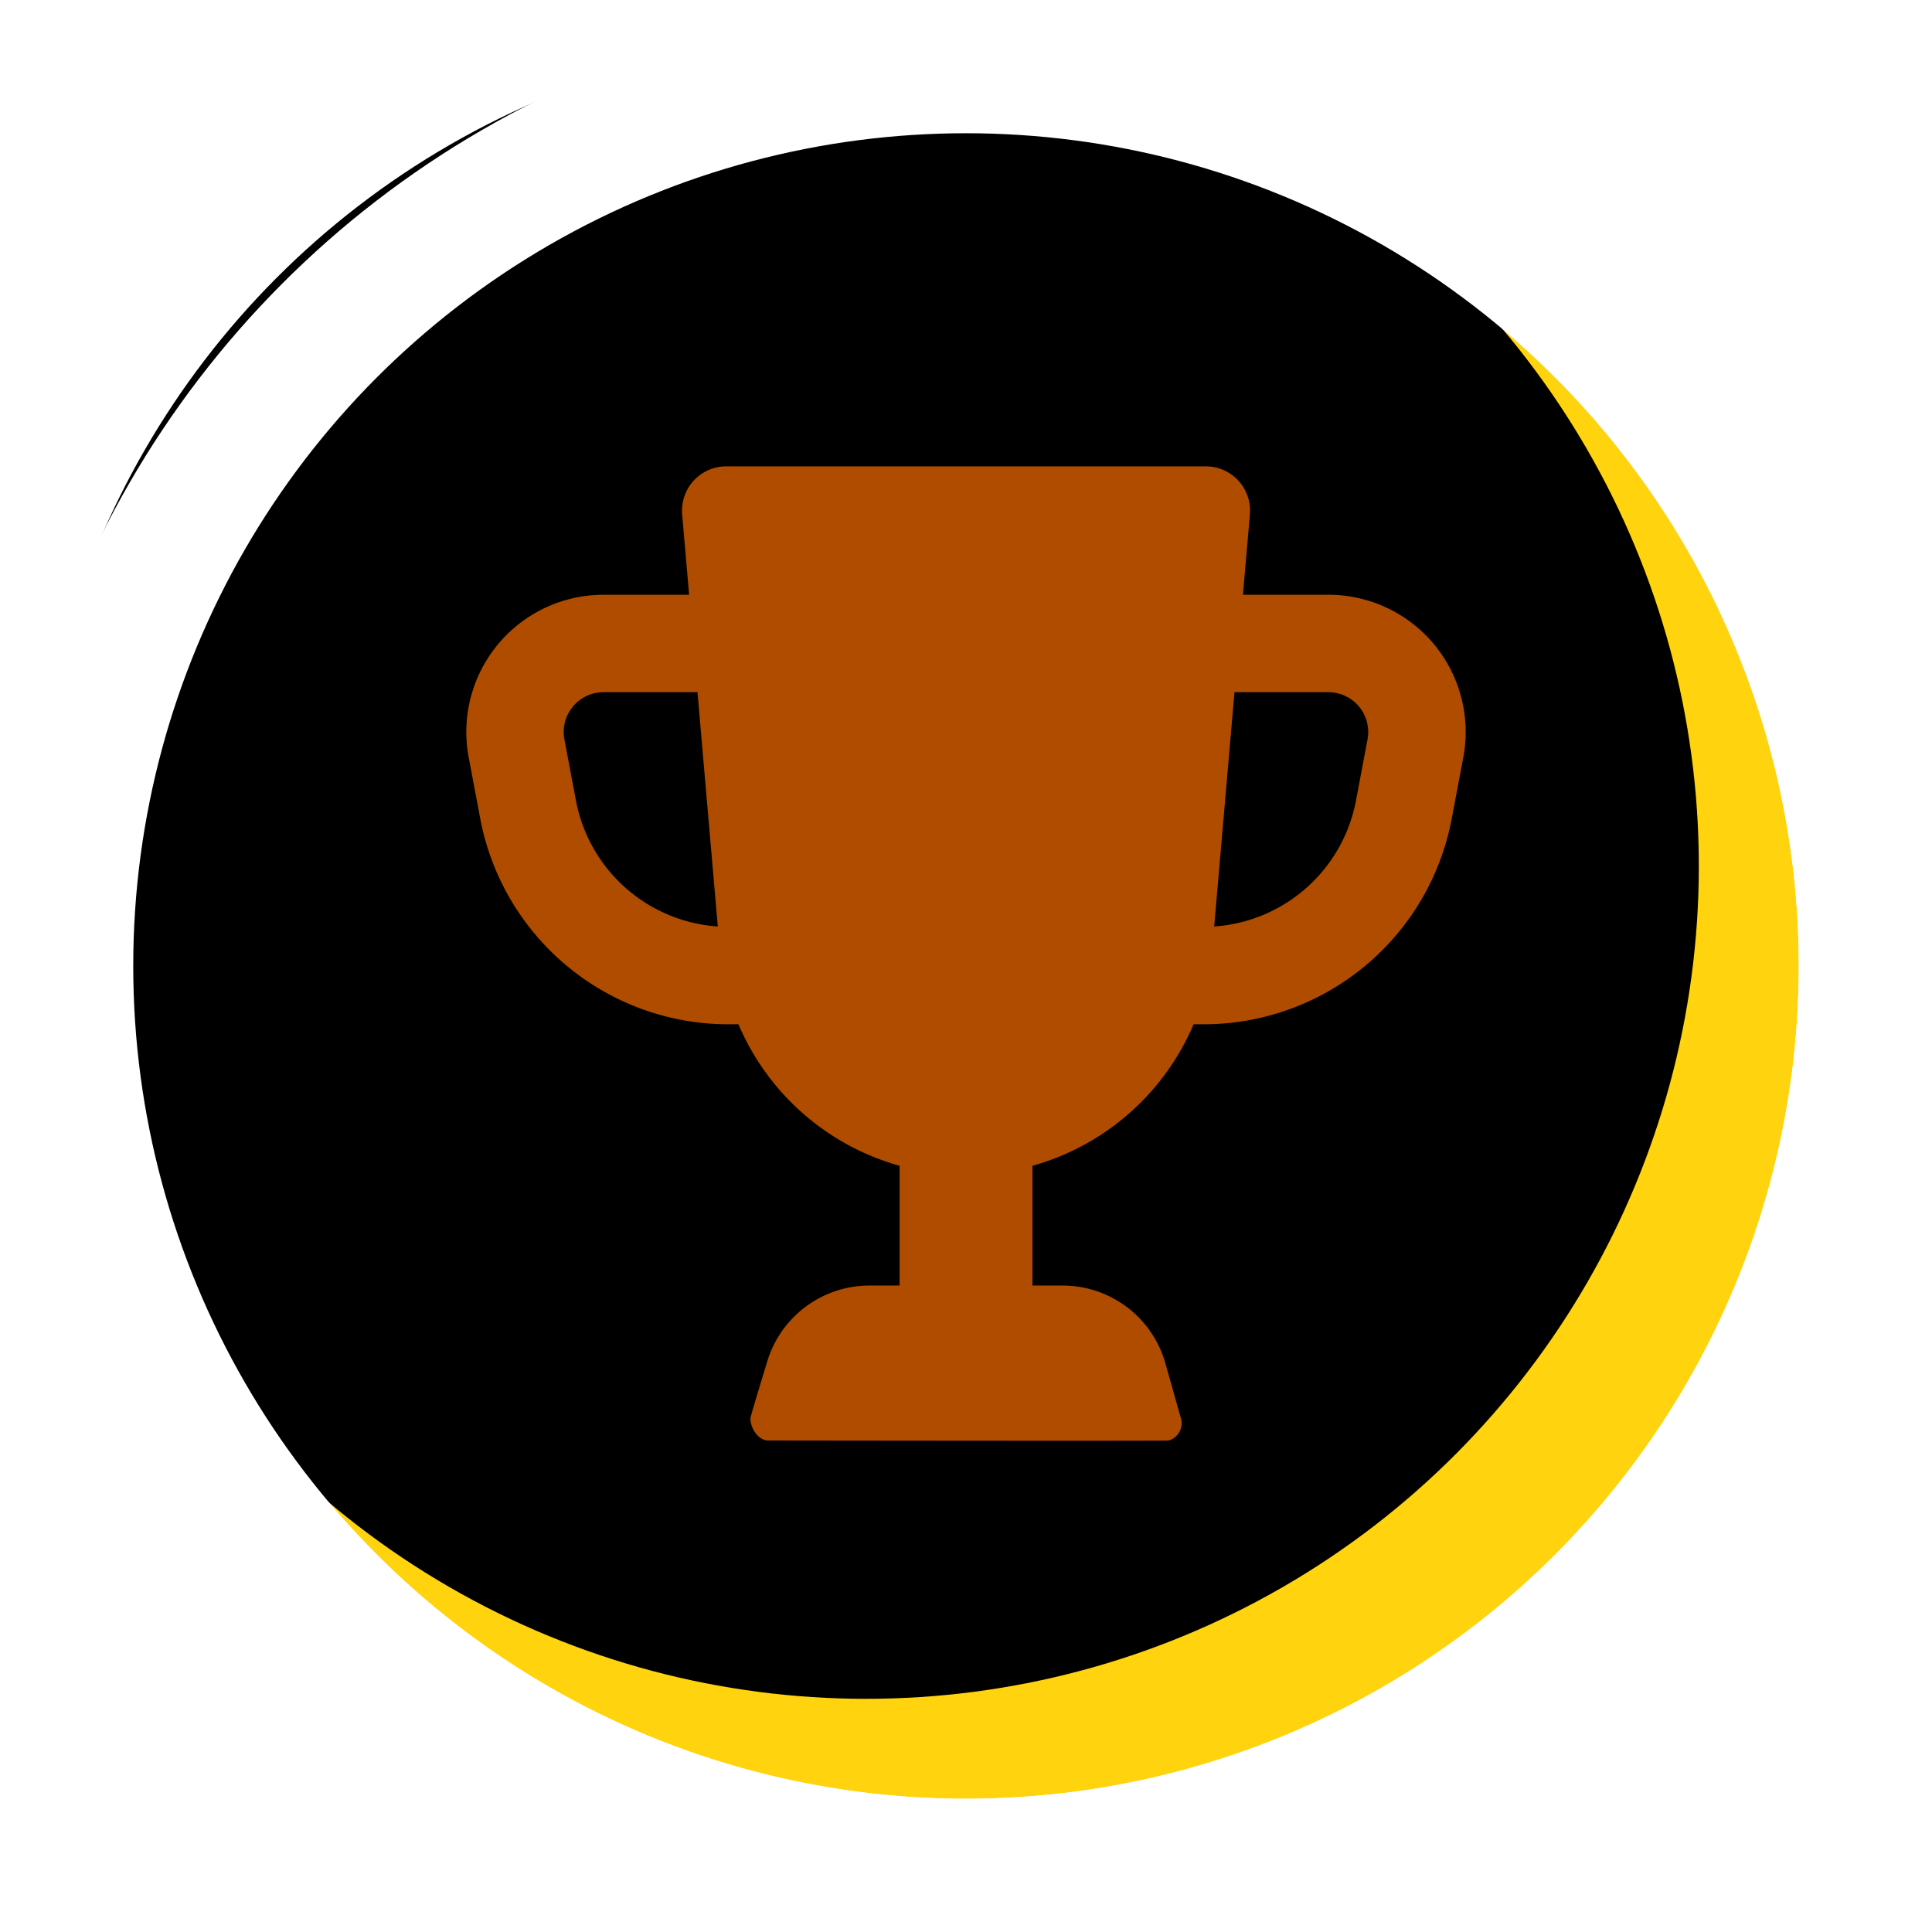 <svg xmlns="http://www.w3.org/2000/svg" xmlns:xlink="http://www.w3.org/1999/xlink" width="58" height="58" viewBox="0 0 58 58">
    <defs>
        <circle id="a" cx="25" cy="25" r="25"/>
        <filter id="b" width="122%" height="122%" x="-11%" y="-11%" filterUnits="objectBoundingBox">
            <feOffset dx="-3" dy="-3" in="SourceAlpha" result="shadowOffsetInner1"/>
            <feComposite in="shadowOffsetInner1" in2="SourceAlpha" k2="-1" k3="1" operator="arithmetic" result="shadowInnerInner1"/>
            <feColorMatrix in="shadowInnerInner1" values="0 0 0 0 1 0 0 0 0 0.612 0 0 0 0 0 0 0 0 1 0"/>
        </filter>
        <path id="d" d="M23.007 34.593v-3.595a7.435 7.435 0 0 1-4.838-4.248h-.302a7.581 7.581 0 0 1-7.45-6.177l-.346-1.833a4.12 4.12 0 0 1 4.05-4.885h2.567l-.209-2.411A1.33 1.33 0 0 1 17.803 10h14.395a1.33 1.33 0 0 1 1.325 1.444l-.209 2.411h2.565a4.12 4.12 0 0 1 4.05 4.885l-.346 1.833a7.581 7.581 0 0 1-7.45 6.177h-.3a7.435 7.435 0 0 1-4.838 4.248v3.595h.904c1.432 0 2.69.95 3.084 2.326l.47 1.662a.54.54 0 0 1-.364.664c-.032.01-4.042.01-12.03 0-.294 0-.532-.37-.532-.664 0-.033.164-.587.492-1.662a3.208 3.208 0 0 1 3.084-2.326h.904zM33.06 16.78l-.609 7.034a4.657 4.657 0 0 0 4.257-3.783l.346-1.833a1.196 1.196 0 0 0-1.176-1.418h-2.818zm-16.12 0h-2.82a1.196 1.196 0 0 0-1.176 1.418l.346 1.833a4.657 4.657 0 0 0 4.259 3.783l-.61-7.034z"/>
        <filter id="c" width="106.7%" height="113.7%" x="-3.3%" y="-3.4%" filterUnits="objectBoundingBox">
            <feOffset dy="2" in="SourceAlpha" result="shadowOffsetOuter1"/>
            <feColorMatrix in="shadowOffsetOuter1" values="0 0 0 0 0.986 0 0 0 0 0.925 0 0 0 0 0.437 0 0 0 1 0"/>
        </filter>
    </defs>
    <g fill="none" fill-rule="evenodd">
        <g transform="translate(4 4)">
            <use fill="#FFD30E" xlink:href="#a"/>
            <use fill="#000" filter="url(#b)" xlink:href="#a"/>
            <circle cx="25" cy="25" r="27" stroke="#FFF" stroke-width="4"/>
        </g>
        <g transform="translate(4 4)">
            <use fill="#000" filter="url(#c)" xlink:href="#d"/>
            <use fill="#AF4C00" xlink:href="#d"/>
        </g>
    </g>
</svg>
